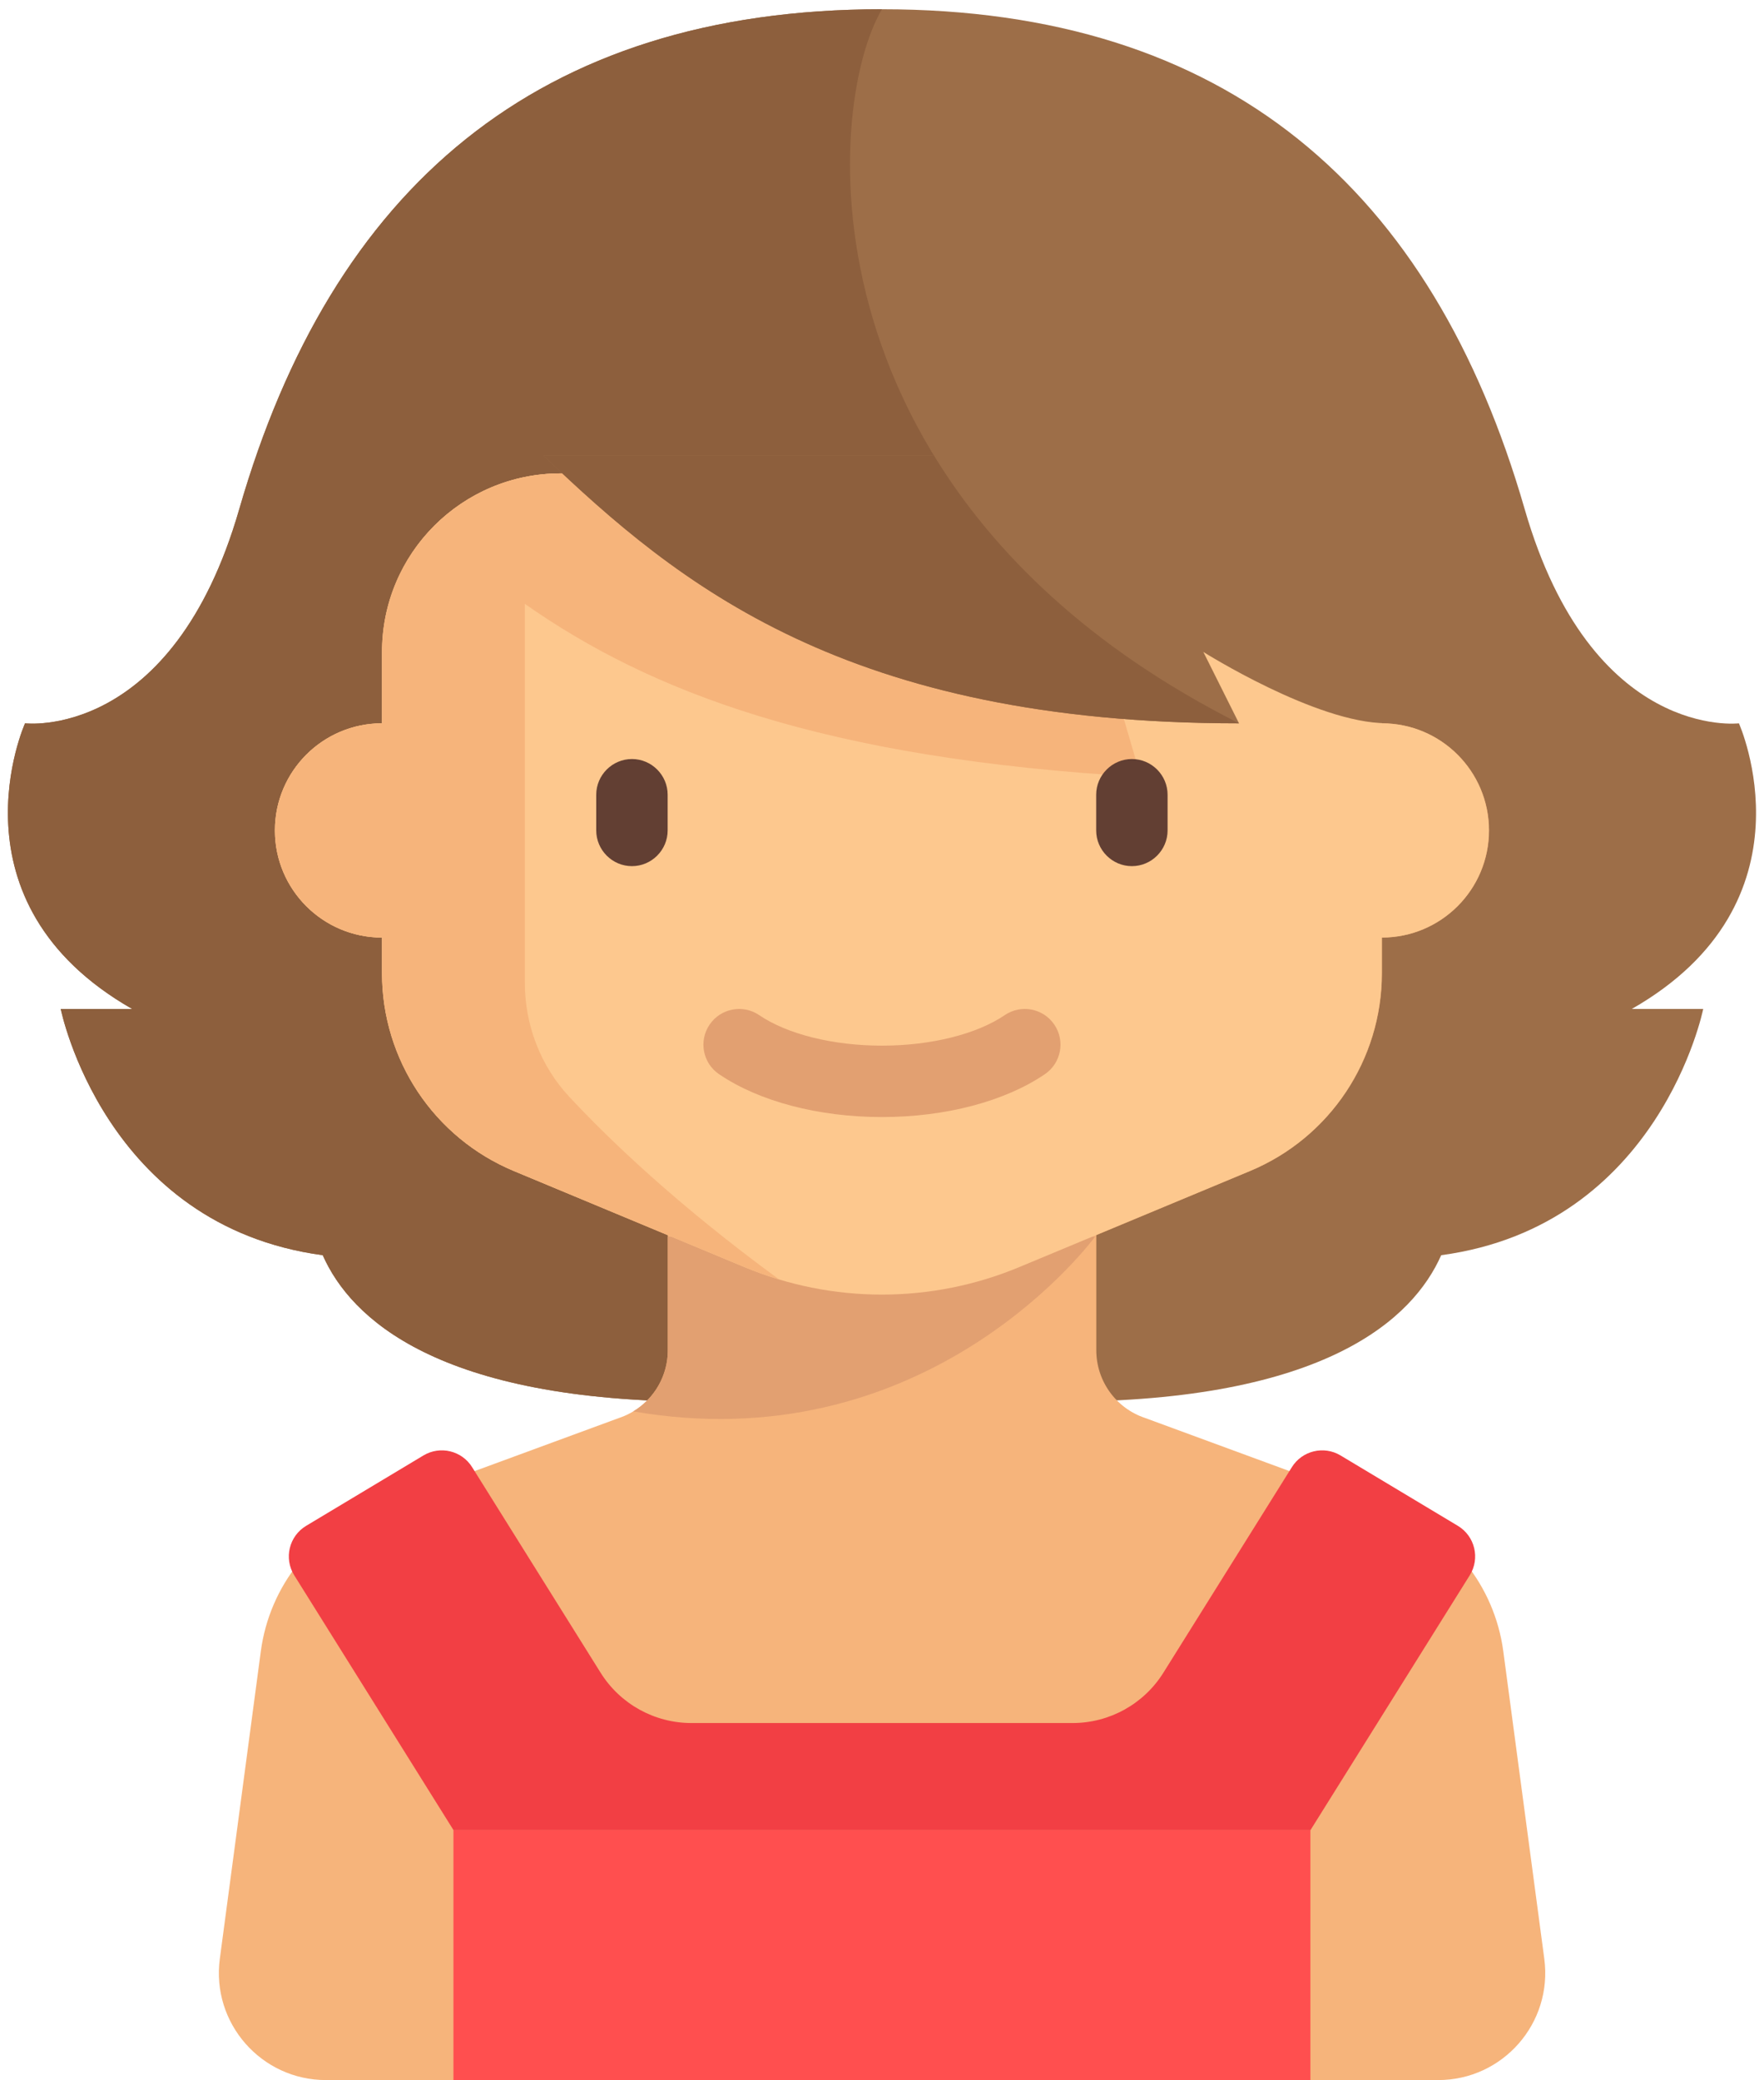 <svg width="106" height="125" viewBox="0 0 106 125" fill="none" xmlns="http://www.w3.org/2000/svg">
<path d="M104.493 43.468C104.493 43.468 95.642 44.54 91.619 30.594C86.069 11.351 73.735 0.556 52.998 0.556C32.261 0.556 19.928 11.351 14.378 30.594C10.355 44.54 1.504 43.468 1.504 43.468C1.504 43.468 -3.323 54.196 7.941 60.632H3.65C3.65 60.632 6.258 73.659 19.394 75.43C21.063 79.203 26.286 84.234 42.27 84.234H52.998H63.726C79.711 84.234 84.933 79.202 86.603 75.43C99.739 73.659 102.347 60.632 102.347 60.632H98.056C109.32 54.196 104.493 43.468 104.493 43.468Z" fill="#9D6E48"/>
<path d="M74.454 43.468C47.903 30.058 49.512 6.456 52.998 0.556C32.262 0.556 19.928 11.351 14.378 30.594C10.355 44.54 1.504 43.468 1.504 43.468C1.504 43.468 -3.323 54.196 7.941 60.632H3.65C3.65 60.632 6.258 73.659 19.394 75.43C21.063 79.203 26.286 84.234 42.27 84.234L74.454 43.468Z" fill="#8D5F3D"/>
<path d="M92.798 117.713L90.334 99.232C89.807 95.286 87.14 91.956 83.404 90.581L68.811 85.212C67.059 84.628 65.877 82.988 65.877 81.141V74.221L75.119 70.37C79.917 68.371 83.042 63.684 83.042 58.487V56.341C86.597 56.341 89.478 53.459 89.478 49.904C89.478 46.349 86.597 43.467 83.042 43.467V39.176C83.042 33.251 78.238 28.448 72.314 28.448H33.693C27.768 28.448 22.965 33.251 22.965 39.176V43.467C19.41 43.467 16.528 46.349 16.528 49.904C16.528 53.459 19.41 56.341 22.965 56.341V58.487C22.965 63.684 26.09 68.371 30.887 70.37L40.13 74.221V81.141C40.13 82.988 38.948 84.628 37.196 85.212L22.602 90.581C18.867 91.956 16.199 95.286 15.673 99.231L13.209 117.712C12.694 121.571 15.696 125 19.589 125H53.003H86.418C90.311 125 93.312 121.571 92.798 117.713Z" fill="#F6B47B"/>
<path d="M40.131 74.311V81.141C40.131 82.668 39.322 84.052 38.052 84.816C55.151 87.77 64.924 75.482 65.812 74.311H40.131V74.311Z" fill="#E2A071"/>
<path d="M83.031 43.467V39.176C83.031 33.251 78.228 28.448 72.303 28.448H33.682C27.757 28.448 22.954 33.251 22.954 39.176V43.467C19.399 43.467 16.518 46.349 16.518 49.904C16.518 53.459 19.399 56.341 22.954 56.341V58.486C22.954 63.684 26.079 68.371 30.876 70.37L44.74 76.146C47.355 77.236 50.16 77.797 52.992 77.797C55.825 77.797 58.63 77.236 61.245 76.146L75.109 70.37C79.906 68.371 83.031 63.684 83.031 58.486V56.341C86.586 56.341 89.468 53.459 89.468 49.904C89.468 46.349 86.586 43.467 83.031 43.467Z" fill="#FDC88E"/>
<path d="M37.974 52.05C36.794 52.05 35.828 51.084 35.828 49.904V47.759C35.828 46.579 36.794 45.613 37.974 45.613C39.154 45.613 40.12 46.579 40.12 47.759V49.904C40.12 51.084 39.154 52.05 37.974 52.05Z" fill="#623F33"/>
<path d="M52.998 67.128C49.183 67.128 45.615 66.189 43.208 64.552C42.229 63.886 41.974 62.551 42.642 61.571C43.307 60.593 44.643 60.338 45.622 61.005C47.309 62.152 50.066 62.837 52.998 62.837C55.929 62.837 58.686 62.152 60.373 61.005C61.355 60.336 62.687 60.592 63.353 61.571C64.021 62.551 63.766 63.886 62.787 64.552C60.381 66.189 56.812 67.128 52.998 67.128Z" fill="#E2A071"/>
<path d="M77.63 88.166L69.909 100.519C68.733 102.401 66.67 103.544 64.451 103.544H41.548C39.328 103.544 37.266 102.401 36.09 100.519L28.369 88.166C27.749 87.174 26.449 86.862 25.446 87.463L18.398 91.692C17.369 92.309 17.046 93.651 17.682 94.669L27.252 109.981H78.746L88.316 94.669C88.953 93.651 88.63 92.309 87.601 91.692L80.553 87.463C79.55 86.862 78.25 87.174 77.63 88.166Z" fill="#F23F44"/>
<path d="M78.743 109.98H27.248V125H78.743V109.98Z" fill="#FF4F4F"/>
<path d="M34.218 65.922C32.479 64.058 31.537 61.598 31.537 59.049V36.289C38.991 41.513 49.303 45.599 68.549 46.686L66.671 40.249C66.671 40.249 53.326 32.746 46.824 28.448H33.682C32.947 28.448 32.23 28.526 31.537 28.667V28.664C31.372 28.698 31.208 28.736 31.046 28.777C31.031 28.781 31.015 28.784 31 28.787C30.997 28.788 30.993 28.791 30.989 28.792C26.369 29.987 22.954 34.182 22.954 39.176V43.467C19.399 43.467 16.518 46.349 16.518 49.904C16.518 53.459 19.399 56.341 22.954 56.341V58.486C22.954 63.684 26.079 68.371 30.876 70.37L44.74 76.146C45.418 76.429 46.111 76.673 46.812 76.884C40.685 72.401 36.607 68.484 34.218 65.922Z" fill="#F6B47B"/>
<path d="M68.016 52.05C66.835 52.05 65.87 51.084 65.87 49.904V47.759C65.87 46.579 66.835 45.613 68.016 45.613C69.195 45.613 70.161 46.579 70.161 47.759V49.904C70.161 51.084 69.195 52.05 68.016 52.05Z" fill="#623F33"/>
<path d="M74.454 43.468L72.309 39.177C72.309 39.177 79.098 43.46 83.305 43.46V27.376H32.657C40.764 35.138 50.871 43.468 74.454 43.468Z" fill="#9D6E48"/>
<path d="M74.455 43.468C65.44 38.915 59.674 33.187 56.123 27.376H32.657C40.764 35.138 50.871 43.468 74.455 43.468Z" fill="#8D5F3D"/>
</svg>
